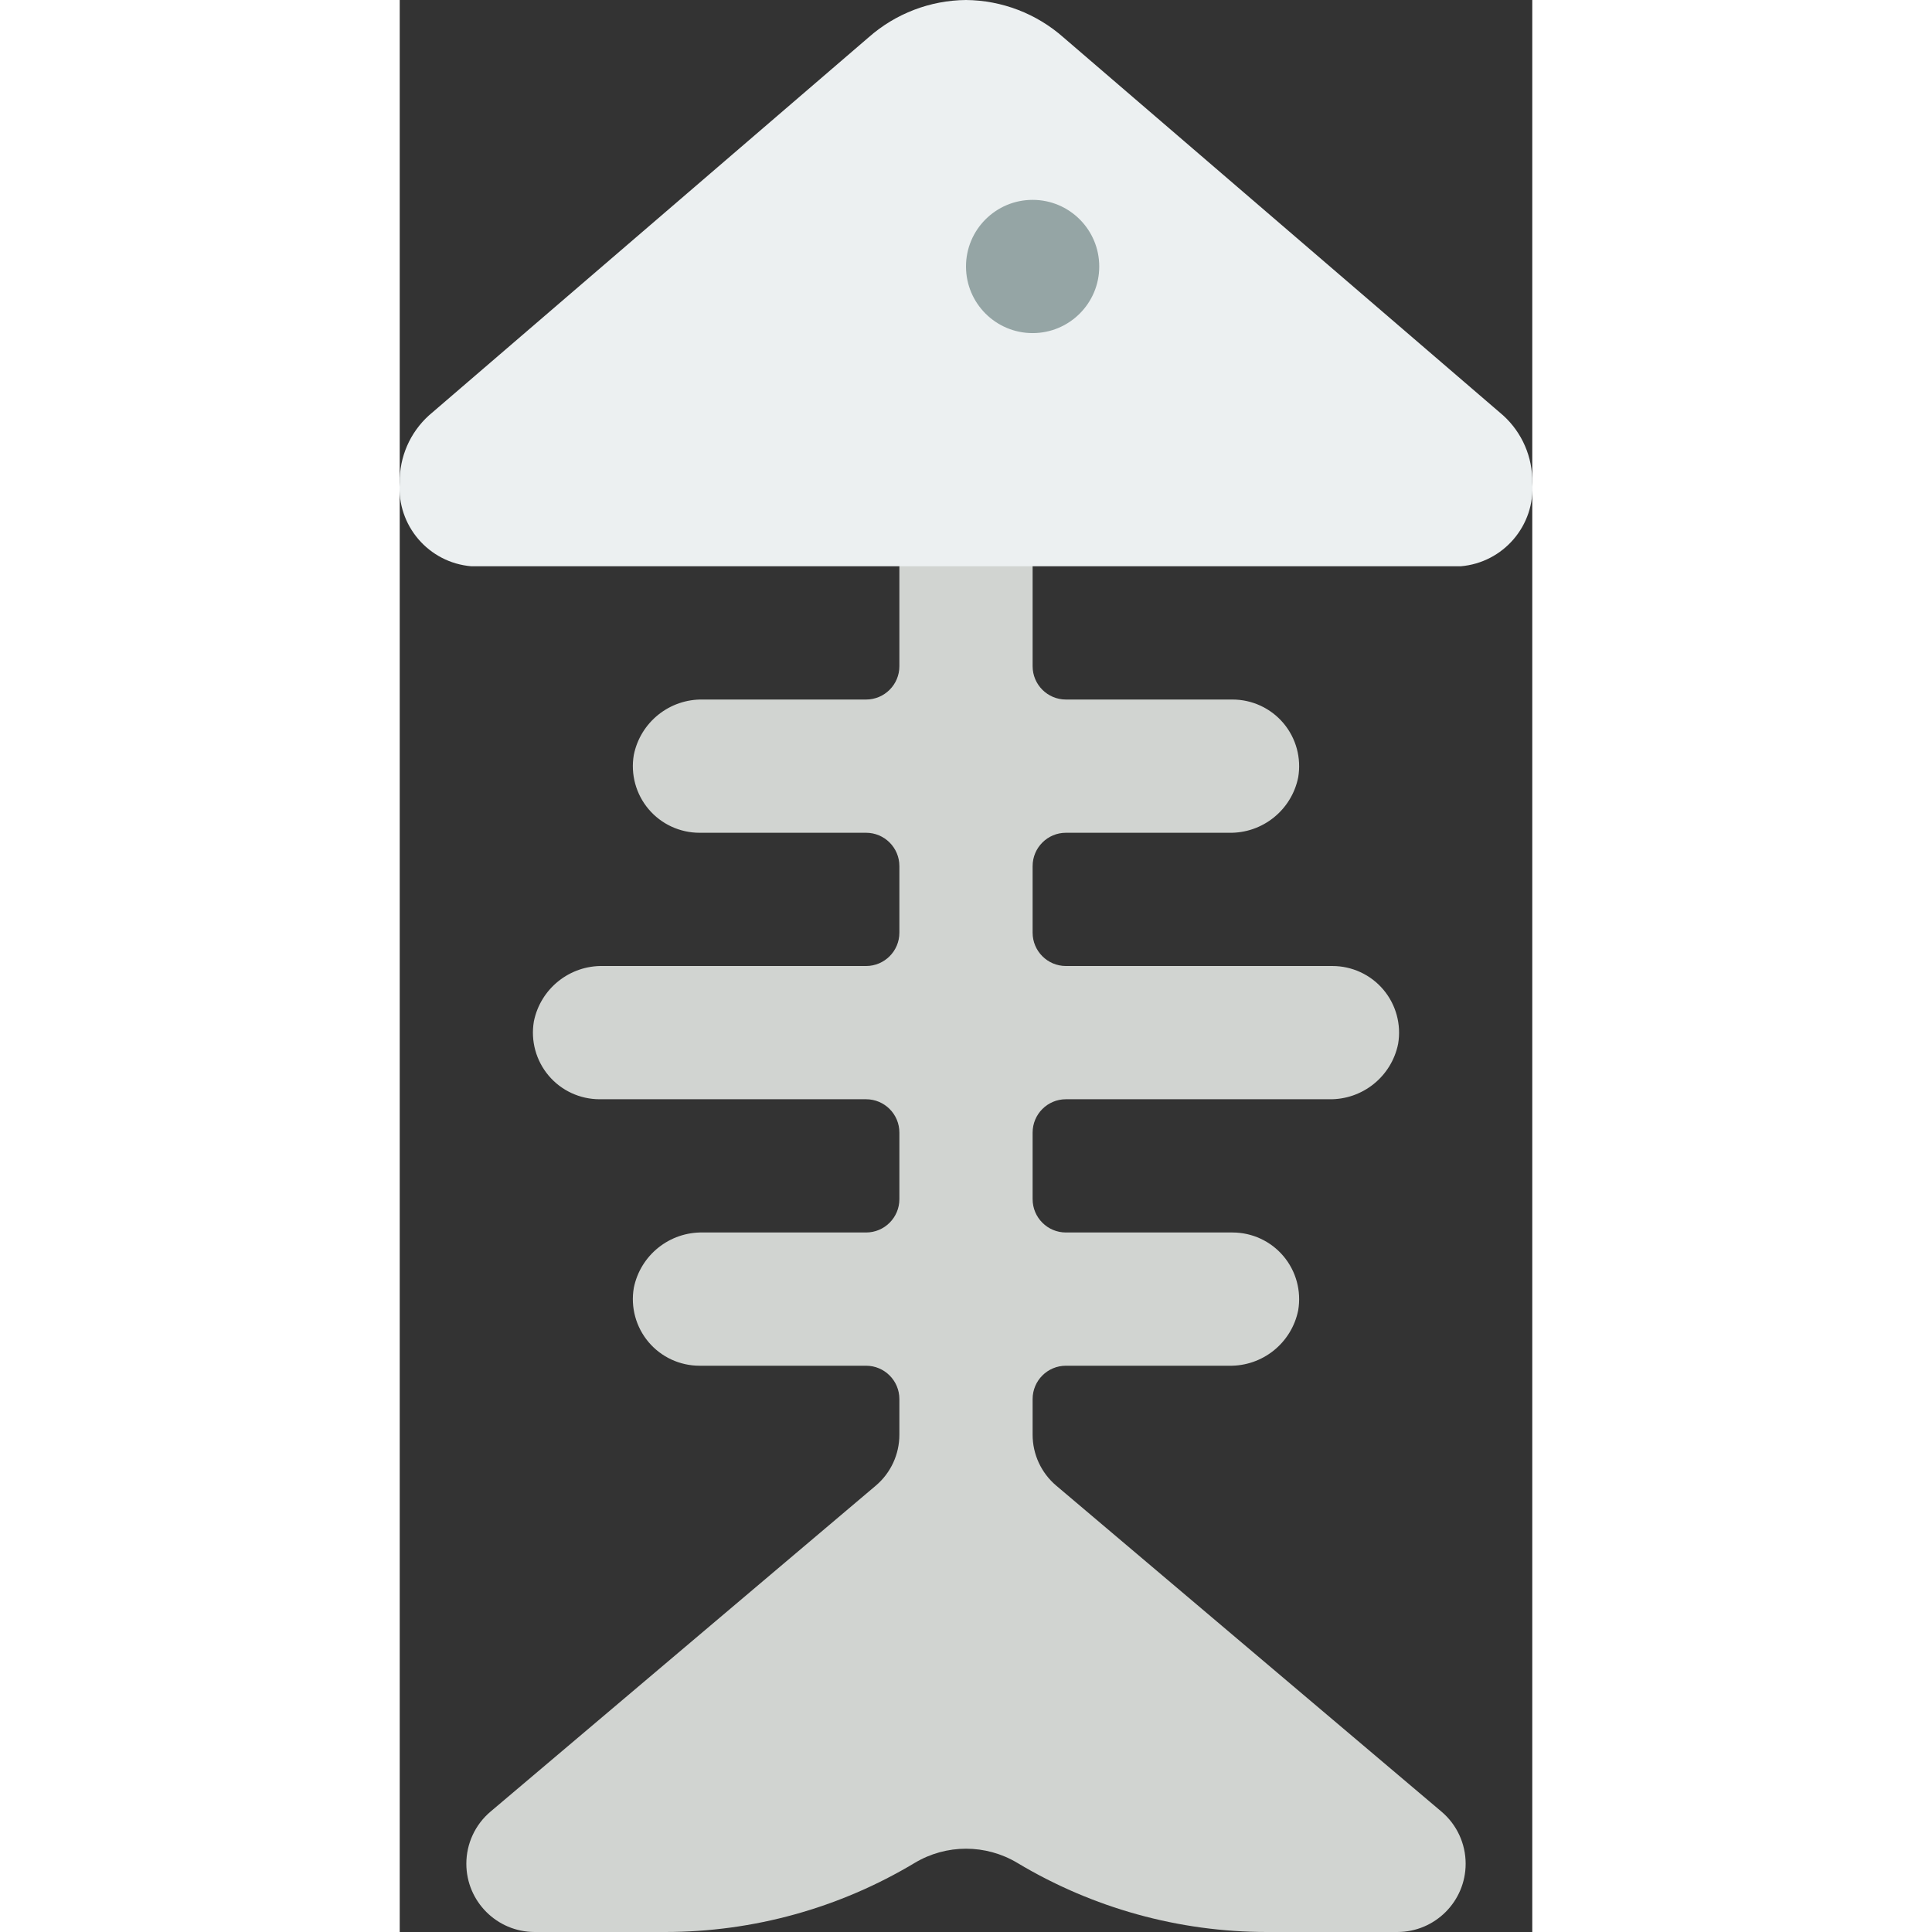 <svg height="512" viewBox="0 0 34 58" width="512" xmlns="http://www.w3.org/2000/svg"><rect x="0" y="0" width="34" height="58" fill="#333333" stroke="none"/><g id="Page-1" fill="none" fill-rule="evenodd"><g id="017---Fish-Skeleton" fill-rule="nonzero" transform="translate(-1)"><path id="Shape" d="m5.049 58c-1.131-.001-2.048-.918-2.049-2.049-0-.603.265-1.176.726-1.565l11.566-9.786c.449-.38.708-.939.708-1.528v-1.072c0-.552-.448-1-1-1h-5c-.589 0-1.149-.259-1.529-.709-.38-.45-.543-1.045-.444-1.627.199-.985 1.075-1.686 2.08-1.664h4.893c.552 0 1-.448 1-1v-2c0-.552-.448-1-1-1h-8c-.589 0-1.149-.259-1.529-.709-.38-.45-.543-1.045-.444-1.627.199-.985 1.075-1.686 2.08-1.664h7.893c.552 0 1-.448 1-1v-2c0-.552-.448-1-1-1h-5c-.589 0-1.149-.259-1.529-.709-.38-.45-.543-1.045-.444-1.627.199-.985 1.075-1.686 2.08-1.664h4.893c.552 0 1-.448 1-1v-5h4v5c0 .552.448 1 1 1h5c.589-0 1.149.259 1.529.709s.543 1.045.444 1.627c-.199.985-1.075 1.686-2.08 1.664h-4.893c-.552 0-1 .448-1 1v2c0 .552.448 1 1 1h8c.589-0 1.149.259 1.529.709s.543 1.045.444 1.627c-.199.985-1.075 1.686-2.08 1.664h-7.893c-.552 0-1 .448-1 1v2c0 .552.448 1 1 1h5c.589-0 1.149.259 1.529.709s.543 1.045.444 1.627c-.199.985-1.075 1.686-2.08 1.664h-4.893c-.552 0-1 .448-1 1v1.072c-0.0.588.259 1.147.708 1.527l11.566 9.787c.461.389.726.962.726 1.565-.001 1.131-.918 2.048-2.049 2.049h-3.921c-2.637-0-5.224-.717-7.486-2.073-.95-.57-2.136-.57-3.086 0-2.262 1.357-4.85 2.073-7.488 2.073z" fill="#d1d4d1"/><path id="Shape" d="m35 14.49c.013-.768-.306-1.504-.875-2.02l-13.203-11.35c-.808-.713-1.845-1.11-2.922-1.12-1.077.01-2.114.407-2.922 1.12l-13.2 11.35c-.57.515-.89 1.252-.878 2.02-.091 1.284.868 2.403 2.151 2.51h29.7c1.282-.108 2.24-1.226 2.149-2.51z" fill="#ecf0f1"/><circle id="Oval" cx="20" cy="8" fill="#95a5a5" r="2"/></g></g></svg>